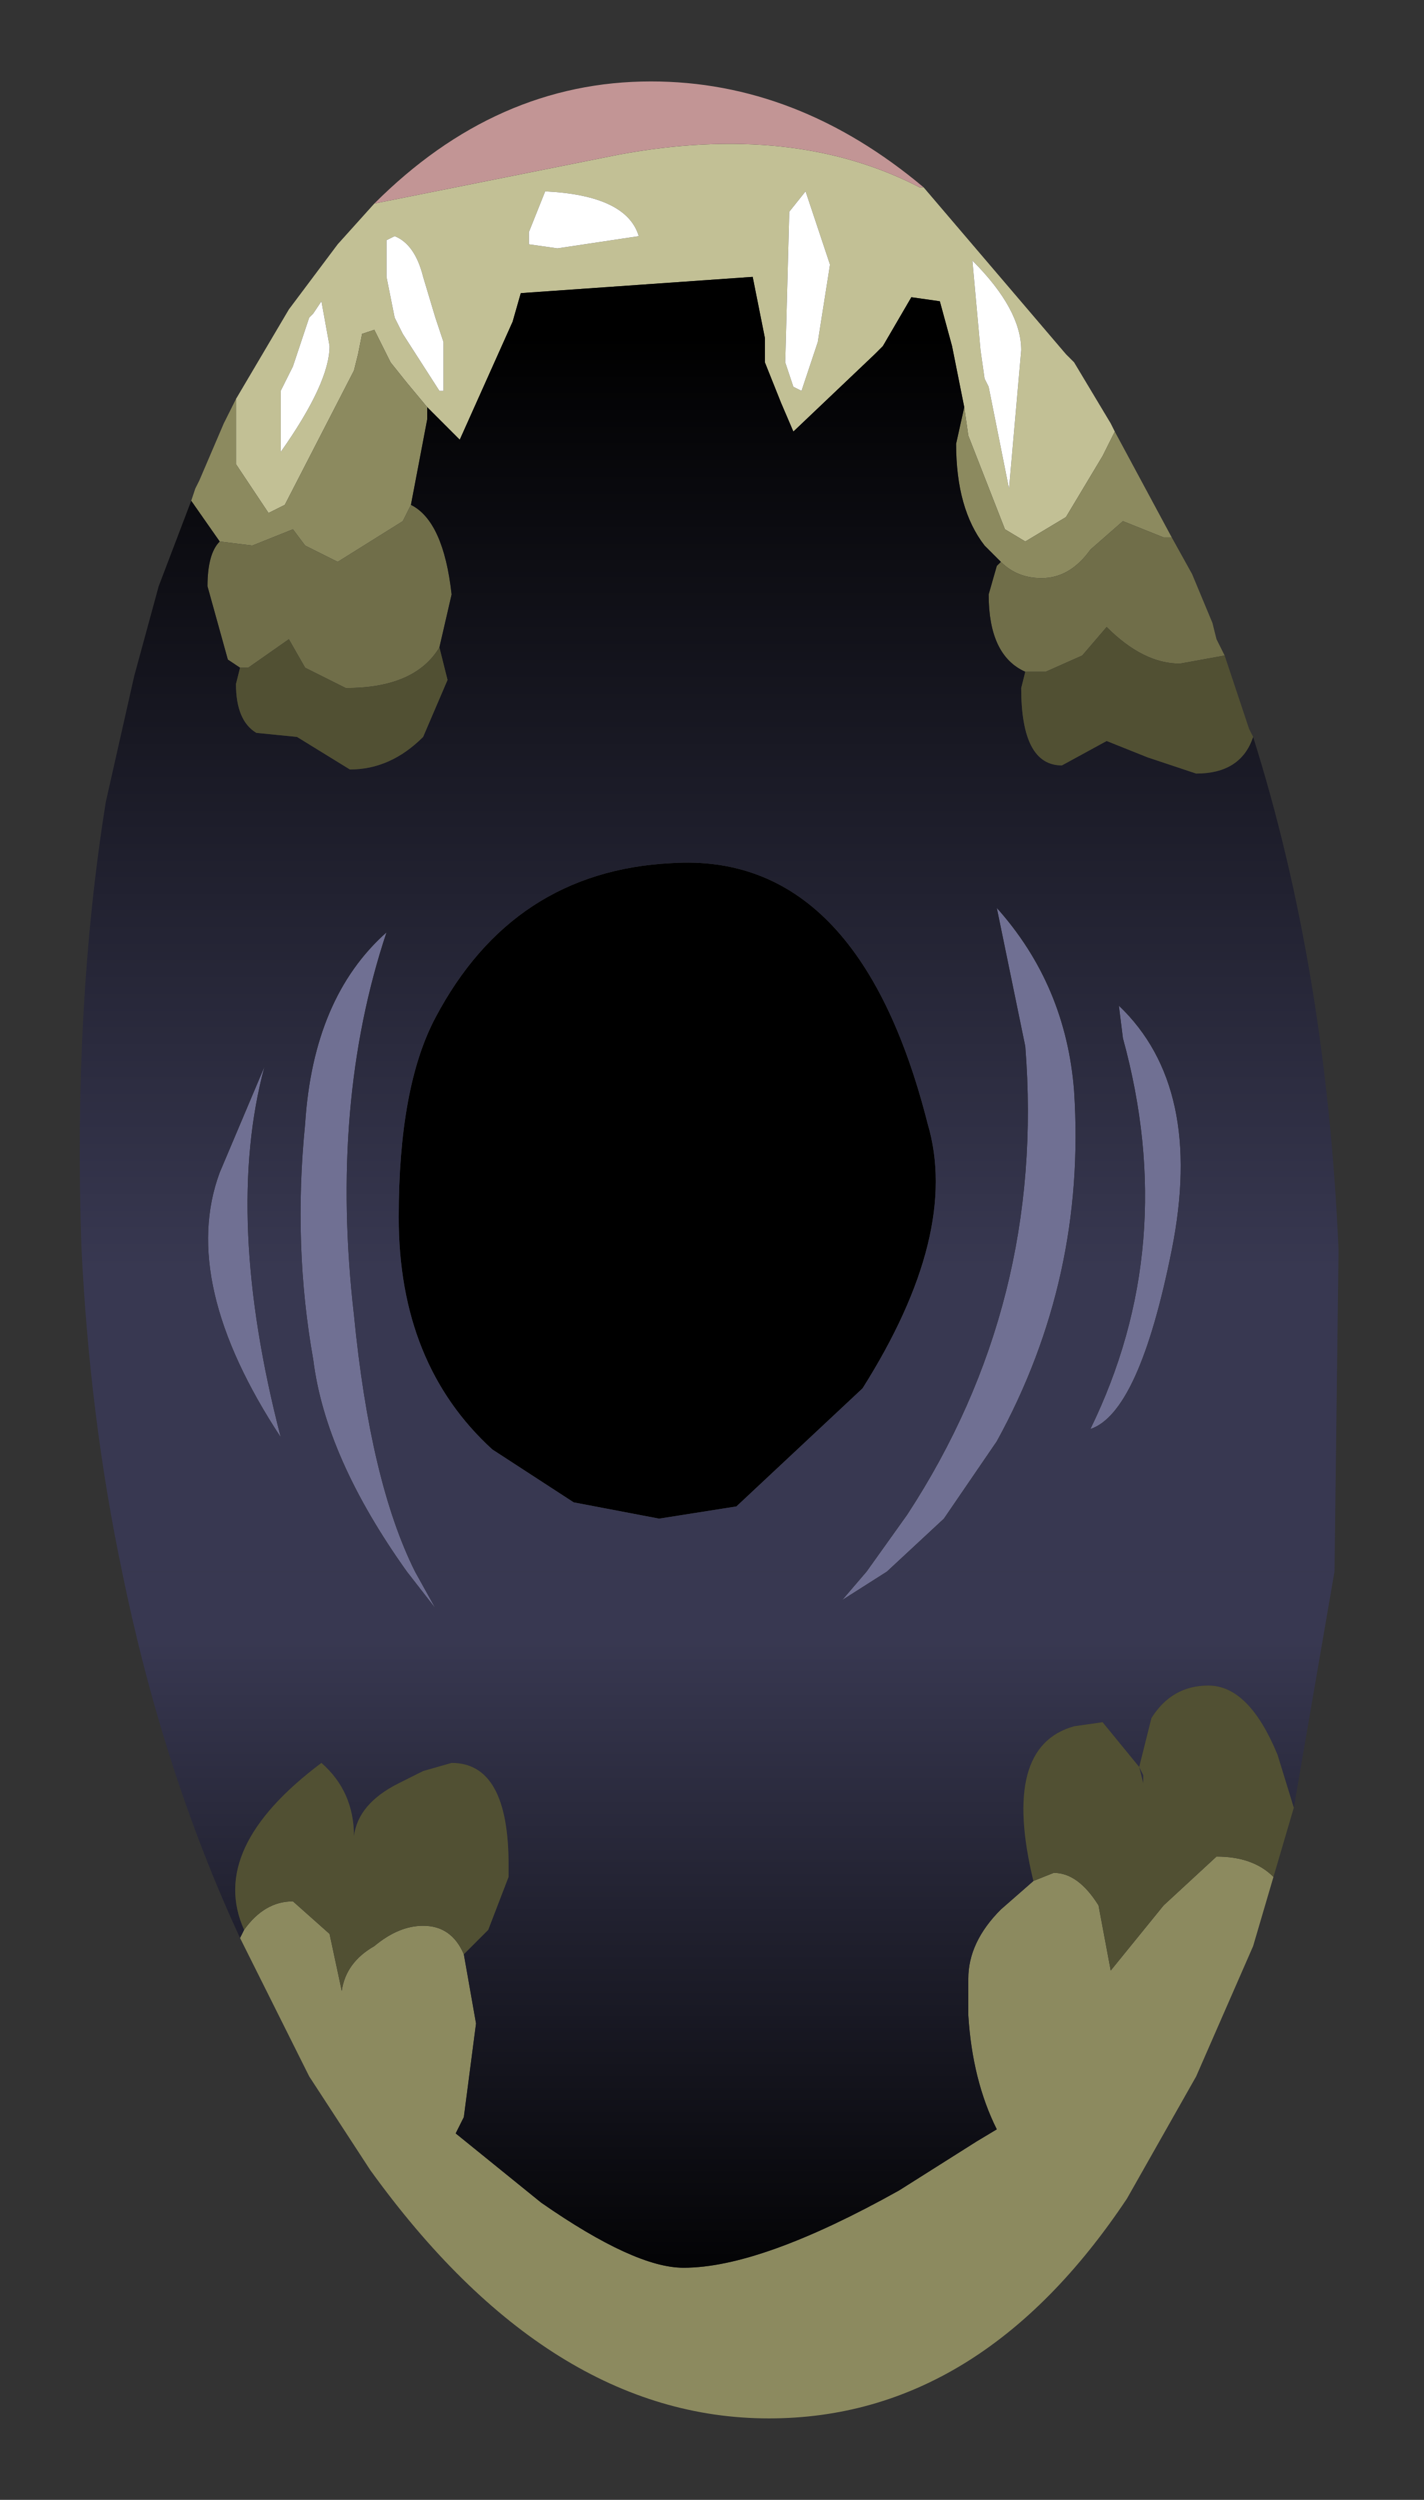 <?xml version="1.0" encoding="UTF-8" standalone="no"?>
<svg xmlns:xlink="http://www.w3.org/1999/xlink" height="30.7px" width="17.5px" xmlns="http://www.w3.org/2000/svg">
  <rect width="100%" height="100%" fill="#333333" stroke="none"/>
  <g transform="matrix(1.0, 0.0, 0.0, 1.0, 0.95, 1)">
    <path d="M4.4 11.5 Q5.35 9.7 7.3 9.6 9.6 9.45 10.45 12.8 10.85 14.15 9.65 16.05 L8.1 17.5 7.15 17.65 6.1 17.45 5.1 16.8 Q3.95 15.75 3.95 13.95 3.95 12.35 4.4 11.5" fill="#000000" fill-rule="evenodd" stroke="none"/>
    <path d="M4.05 18.3 Q3.05 16.9 2.9 15.7 2.65 14.3 2.8 12.8 2.9 11.25 3.8 10.45 3.1 12.55 3.4 15.15 3.6 17.2 4.15 18.3 L4.4 18.75 4.05 18.3 M9.7 18.3 L10.2 17.6 Q11.9 15.0 11.65 11.85 L11.3 10.15 Q12.15 11.1 12.25 12.4 12.4 14.7 11.3 16.7 L10.65 17.65 9.95 18.3 9.4 18.65 9.7 18.3 M12.8 11.35 Q13.85 12.35 13.45 14.35 13.05 16.35 12.45 16.55 13.55 14.3 12.85 11.75 L12.8 11.35 M3.7 2.15 L3.7 2.25 3.7 2.15 M1.75 13.4 L2.3 12.1 Q1.8 13.95 2.5 16.65 1.25 14.75 1.75 13.4" fill="#707093" fill-rule="evenodd" stroke="none"/>
    <path d="M10.9 4.0 L10.75 3.25 10.6 2.7 10.25 2.65 9.9 3.25 9.8 3.35 8.8 4.3 8.65 3.95 8.45 3.45 8.45 3.15 8.3 2.4 5.45 2.6 5.35 2.95 4.7 4.4 4.3 4.0 4.05 3.7 3.85 3.45 3.65 3.05 3.5 3.1 3.45 3.35 3.4 3.55 2.55 5.2 2.35 5.3 1.95 4.7 1.95 3.9 2.6 2.8 3.2 2.0 3.65 1.5 6.65 0.9 Q8.8 0.5 10.35 1.3 L10.4 1.3 12.15 3.35 12.25 3.45 12.7 4.2 12.75 4.3 12.6 4.6 12.15 5.35 11.65 5.65 11.4 5.5 10.95 4.35 10.9 4.0 M11.2 3.75 L11.45 5.0 11.6 3.3 Q11.6 2.8 11.0 2.2 L11.1 3.3 11.15 3.65 11.2 3.75 M8.95 1.35 L8.75 1.6 8.7 3.45 8.8 3.75 8.9 3.8 9.1 3.2 9.25 2.25 8.95 1.35 M5.55 2.0 L5.9 2.05 6.9 1.9 Q6.75 1.4 5.75 1.35 L5.55 1.85 5.55 2.0 M3.7 2.15 L3.7 2.25 3.7 2.15 M2.9 2.85 L2.85 2.9 2.65 3.5 2.5 3.8 2.5 4.55 Q3.1 3.7 3.1 3.25 L3.0 2.7 2.9 2.85 M4.25 2.4 Q4.15 2.0 3.9 1.9 L3.8 1.95 3.8 2.4 3.9 2.9 4.0 3.1 4.45 3.8 4.5 3.8 4.5 3.2 4.4 2.9 4.25 2.4" fill="#c2c095" fill-rule="evenodd" stroke="none"/>
    <path d="M10.4 1.3 L10.35 1.3 Q8.8 0.5 6.65 0.9 L3.65 1.5 Q5.15 0.0 7.05 0.0 8.85 0.0 10.4 1.3" fill="#c29595" fill-rule="evenodd" stroke="none"/>
    <path d="M10.9 4.0 L10.95 4.35 11.4 5.5 11.65 5.65 12.15 5.35 12.6 4.6 12.75 4.3 13.45 5.6 13.35 5.6 12.85 5.4 12.45 5.75 Q12.2 6.1 11.85 6.1 11.55 6.1 11.35 5.9 L11.15 5.7 Q10.8 5.25 10.8 4.45 L10.9 4.0 M1.95 3.9 L1.95 4.7 2.35 5.3 2.55 5.2 3.4 3.55 3.45 3.35 3.5 3.1 3.65 3.05 3.85 3.45 4.05 3.7 4.3 4.0 4.3 4.15 4.1 5.2 4.0 5.4 3.2 5.9 2.8 5.7 2.65 5.5 2.4 5.6 2.15 5.7 1.75 5.65 1.4 5.15 1.45 5.0 1.5 4.9 1.8 4.2 1.95 3.9 M2.05 22.7 Q2.3 22.35 2.65 22.35 L3.1 22.75 3.25 23.45 Q3.3 23.1 3.65 22.9 3.95 22.65 4.25 22.65 4.6 22.65 4.75 23.0 L4.9 23.85 4.75 25.0 4.65 25.2 5.7 26.05 Q6.85 26.85 7.45 26.85 8.4 26.85 10.1 25.9 L11.05 25.3 11.3 25.15 Q11.0 24.55 10.95 23.75 L10.95 23.35 10.95 23.3 Q10.95 22.85 11.35 22.45 L11.75 22.1 12.0 22.0 Q12.3 22.0 12.55 22.4 L12.7 23.2 13.35 22.4 14.0 21.8 Q14.45 21.8 14.7 22.05 L14.45 22.9 13.75 24.5 12.9 26.0 Q11.1 28.7 8.5 28.7 5.8 28.7 3.6 25.65 L2.85 24.5 2.0 22.8 2.05 22.7" fill="#8c8a5f" fill-rule="evenodd" stroke="none"/>
    <path d="M4.1 5.2 Q4.5 5.4 4.6 6.3 L4.45 6.95 Q4.15 7.45 3.3 7.45 L2.8 7.2 2.6 6.85 2.1 7.2 2.0 7.2 1.85 7.1 1.6 6.2 Q1.6 5.8 1.75 5.65 L2.15 5.7 2.4 5.6 2.65 5.5 2.8 5.7 3.2 5.9 4.0 5.4 4.1 5.2 M11.65 7.25 Q11.2 7.05 11.2 6.3 L11.3 5.95 11.35 5.9 Q11.55 6.1 11.85 6.1 12.2 6.1 12.45 5.75 L12.85 5.4 13.35 5.6 13.45 5.6 13.7 6.05 13.95 6.65 14.0 6.85 14.1 7.05 13.55 7.15 Q13.1 7.15 12.65 6.7 L12.35 7.05 11.9 7.25 11.65 7.25" fill="#706e49" fill-rule="evenodd" stroke="none"/>
    <path d="M4.3 4.0 L4.7 4.4 5.35 2.95 5.45 2.6 8.3 2.4 8.45 3.15 8.45 3.45 8.65 3.95 8.8 4.3 9.8 3.35 9.9 3.25 10.25 2.65 10.6 2.7 10.75 3.25 10.9 4.0 10.8 4.45 Q10.8 5.25 11.15 5.7 L11.35 5.9 11.3 5.95 11.2 6.3 Q11.2 7.05 11.65 7.25 L11.6 7.45 Q11.6 8.4 12.1 8.4 L12.65 8.1 13.15 8.3 13.75 8.5 Q14.3 8.5 14.45 8.05 15.35 10.9 15.5 14.35 L15.45 18.3 9.95 18.3 10.65 17.65 11.3 16.7 Q12.4 14.7 12.25 12.4 12.15 11.1 11.3 10.15 L11.65 11.85 Q11.9 15.0 10.2 17.6 L9.7 18.3 4.15 18.3 Q3.6 17.2 3.4 15.15 3.1 12.55 3.8 10.45 2.9 11.25 2.8 12.8 2.65 14.3 2.9 15.7 3.05 16.9 4.05 18.3 L0.55 18.3 Q0.15 16.4 0.05 14.3 -0.05 11.35 0.35 8.85 L0.7 7.3 1.0 6.2 1.4 5.15 1.75 5.65 Q1.6 5.8 1.6 6.2 L1.85 7.1 2.0 7.2 1.95 7.4 Q1.95 7.85 2.2 8.0 L2.7 8.05 3.35 8.45 Q3.85 8.45 4.25 8.05 L4.55 7.35 4.45 6.95 4.6 6.3 Q4.5 5.4 4.1 5.2 L4.3 4.15 4.3 4.0 M12.8 11.35 L12.85 11.75 Q13.55 14.3 12.45 16.55 13.05 16.35 13.45 14.35 13.85 12.35 12.8 11.35 M4.4 11.5 Q3.95 12.35 3.95 13.95 3.95 15.75 5.1 16.8 L6.1 17.45 7.15 17.65 8.1 17.5 9.65 16.05 Q10.85 14.15 10.45 12.8 9.6 9.45 7.3 9.6 5.35 9.7 4.4 11.5 M1.75 13.4 Q1.25 14.75 2.5 16.65 1.8 13.95 2.3 12.1 L1.75 13.4" fill="url(#gradient0)" fill-rule="evenodd" stroke="none"/>
    <path d="M0.55 18.3 L4.05 18.3 4.4 18.75 4.15 18.3 9.7 18.3 9.4 18.65 9.95 18.3 15.45 18.3 14.95 21.2 14.75 20.55 Q14.4 19.7 13.9 19.7 13.45 19.7 13.2 20.1 L13.05 20.7 12.6 20.15 12.25 20.2 Q11.35 20.45 11.75 22.1 L11.35 22.45 Q10.95 22.85 10.95 23.3 L10.95 23.35 10.95 23.75 Q11.0 24.55 11.3 25.15 L11.05 25.3 10.1 25.9 Q8.4 26.85 7.45 26.85 6.85 26.85 5.7 26.05 L4.65 25.2 4.75 25.0 4.9 23.85 4.75 23.0 5.05 22.7 5.3 22.05 5.3 21.9 Q5.3 20.65 4.6 20.65 L4.25 20.75 3.95 20.9 Q3.45 21.15 3.4 21.55 3.4 21.0 3.0 20.65 1.6 21.7 2.05 22.7 L2.0 22.8 Q1.05 20.75 0.55 18.3 M13.05 20.7 L13.1 20.8 13.1 20.9 13.05 20.7" fill="url(#gradient1)" fill-rule="evenodd" stroke="none"/>
    <path d="M11.2 3.75 L11.15 3.65 11.1 3.3 11.0 2.2 Q11.6 2.8 11.6 3.3 L11.45 5.0 11.2 3.75 M5.55 2.0 L5.55 1.85 5.75 1.35 Q6.75 1.4 6.9 1.9 L5.9 2.05 5.55 2.0 M8.95 1.35 L9.25 2.25 9.1 3.2 8.9 3.8 8.8 3.75 8.7 3.45 8.75 1.6 8.95 1.35 M4.25 2.4 L4.4 2.9 4.5 3.2 4.5 3.8 4.45 3.8 4.0 3.1 3.9 2.9 3.8 2.4 3.8 1.95 3.9 1.9 Q4.15 2.0 4.25 2.4 M2.9 2.85 L3.0 2.7 3.1 3.25 Q3.1 3.7 2.5 4.55 L2.5 3.8 2.65 3.5 2.85 2.9 2.9 2.85" fill="#ffffff" fill-rule="evenodd" stroke="none"/>
    <path d="M4.45 6.95 L4.55 7.35 4.25 8.05 Q3.85 8.45 3.35 8.45 L2.7 8.05 2.2 8.0 Q1.95 7.85 1.95 7.4 L2.0 7.2 2.1 7.2 2.6 6.85 2.8 7.2 3.3 7.45 Q4.15 7.45 4.45 6.95 M14.45 8.05 Q14.3 8.5 13.75 8.5 L13.15 8.3 12.65 8.1 12.1 8.4 Q11.6 8.4 11.6 7.45 L11.65 7.25 11.9 7.25 12.35 7.05 12.65 6.7 Q13.1 7.15 13.55 7.15 L14.1 7.05 14.4 7.95 14.45 8.05 M2.05 22.7 Q1.6 21.7 3.0 20.65 3.4 21.0 3.4 21.55 3.45 21.15 3.95 20.9 L4.25 20.75 4.6 20.65 Q5.3 20.65 5.3 21.9 L5.3 22.05 5.05 22.7 4.75 23.0 Q4.6 22.65 4.25 22.65 3.95 22.65 3.65 22.9 3.3 23.1 3.25 23.45 L3.1 22.75 2.65 22.35 Q2.3 22.35 2.05 22.7 M11.75 22.1 Q11.35 20.45 12.25 20.2 L12.6 20.15 13.05 20.7 13.2 20.1 Q13.45 19.7 13.9 19.7 14.4 19.7 14.75 20.55 L14.95 21.2 14.7 22.05 Q14.45 21.8 14.0 21.8 L13.35 22.4 12.7 23.2 12.55 22.4 Q12.3 22.0 12.0 22.0 L11.75 22.1 M13.05 20.7 L13.1 20.9 13.1 20.8 13.05 20.7" fill="#515033" fill-rule="evenodd" stroke="none"/>
  </g>
  <defs>
    <linearGradient gradientTransform="matrix(0.0, 0.007, -0.009, 0.0, 7.8, 8.85)" gradientUnits="userSpaceOnUse" id="gradient0" spreadMethod="pad" x1="-819.2" x2="819.2">
      <stop offset="0.0" stop-color="#000000"></stop>
      <stop offset="1.0" stop-color="#383851"></stop>
    </linearGradient>
    <linearGradient gradientTransform="matrix(0.0, -0.005, 0.009, 0.0, 8.0, 23.25)" gradientUnits="userSpaceOnUse" id="gradient1" spreadMethod="pad" x1="-819.2" x2="819.2">
      <stop offset="0.0" stop-color="#000000"></stop>
      <stop offset="1.0" stop-color="#383851"></stop>
    </linearGradient>
  </defs>
</svg>